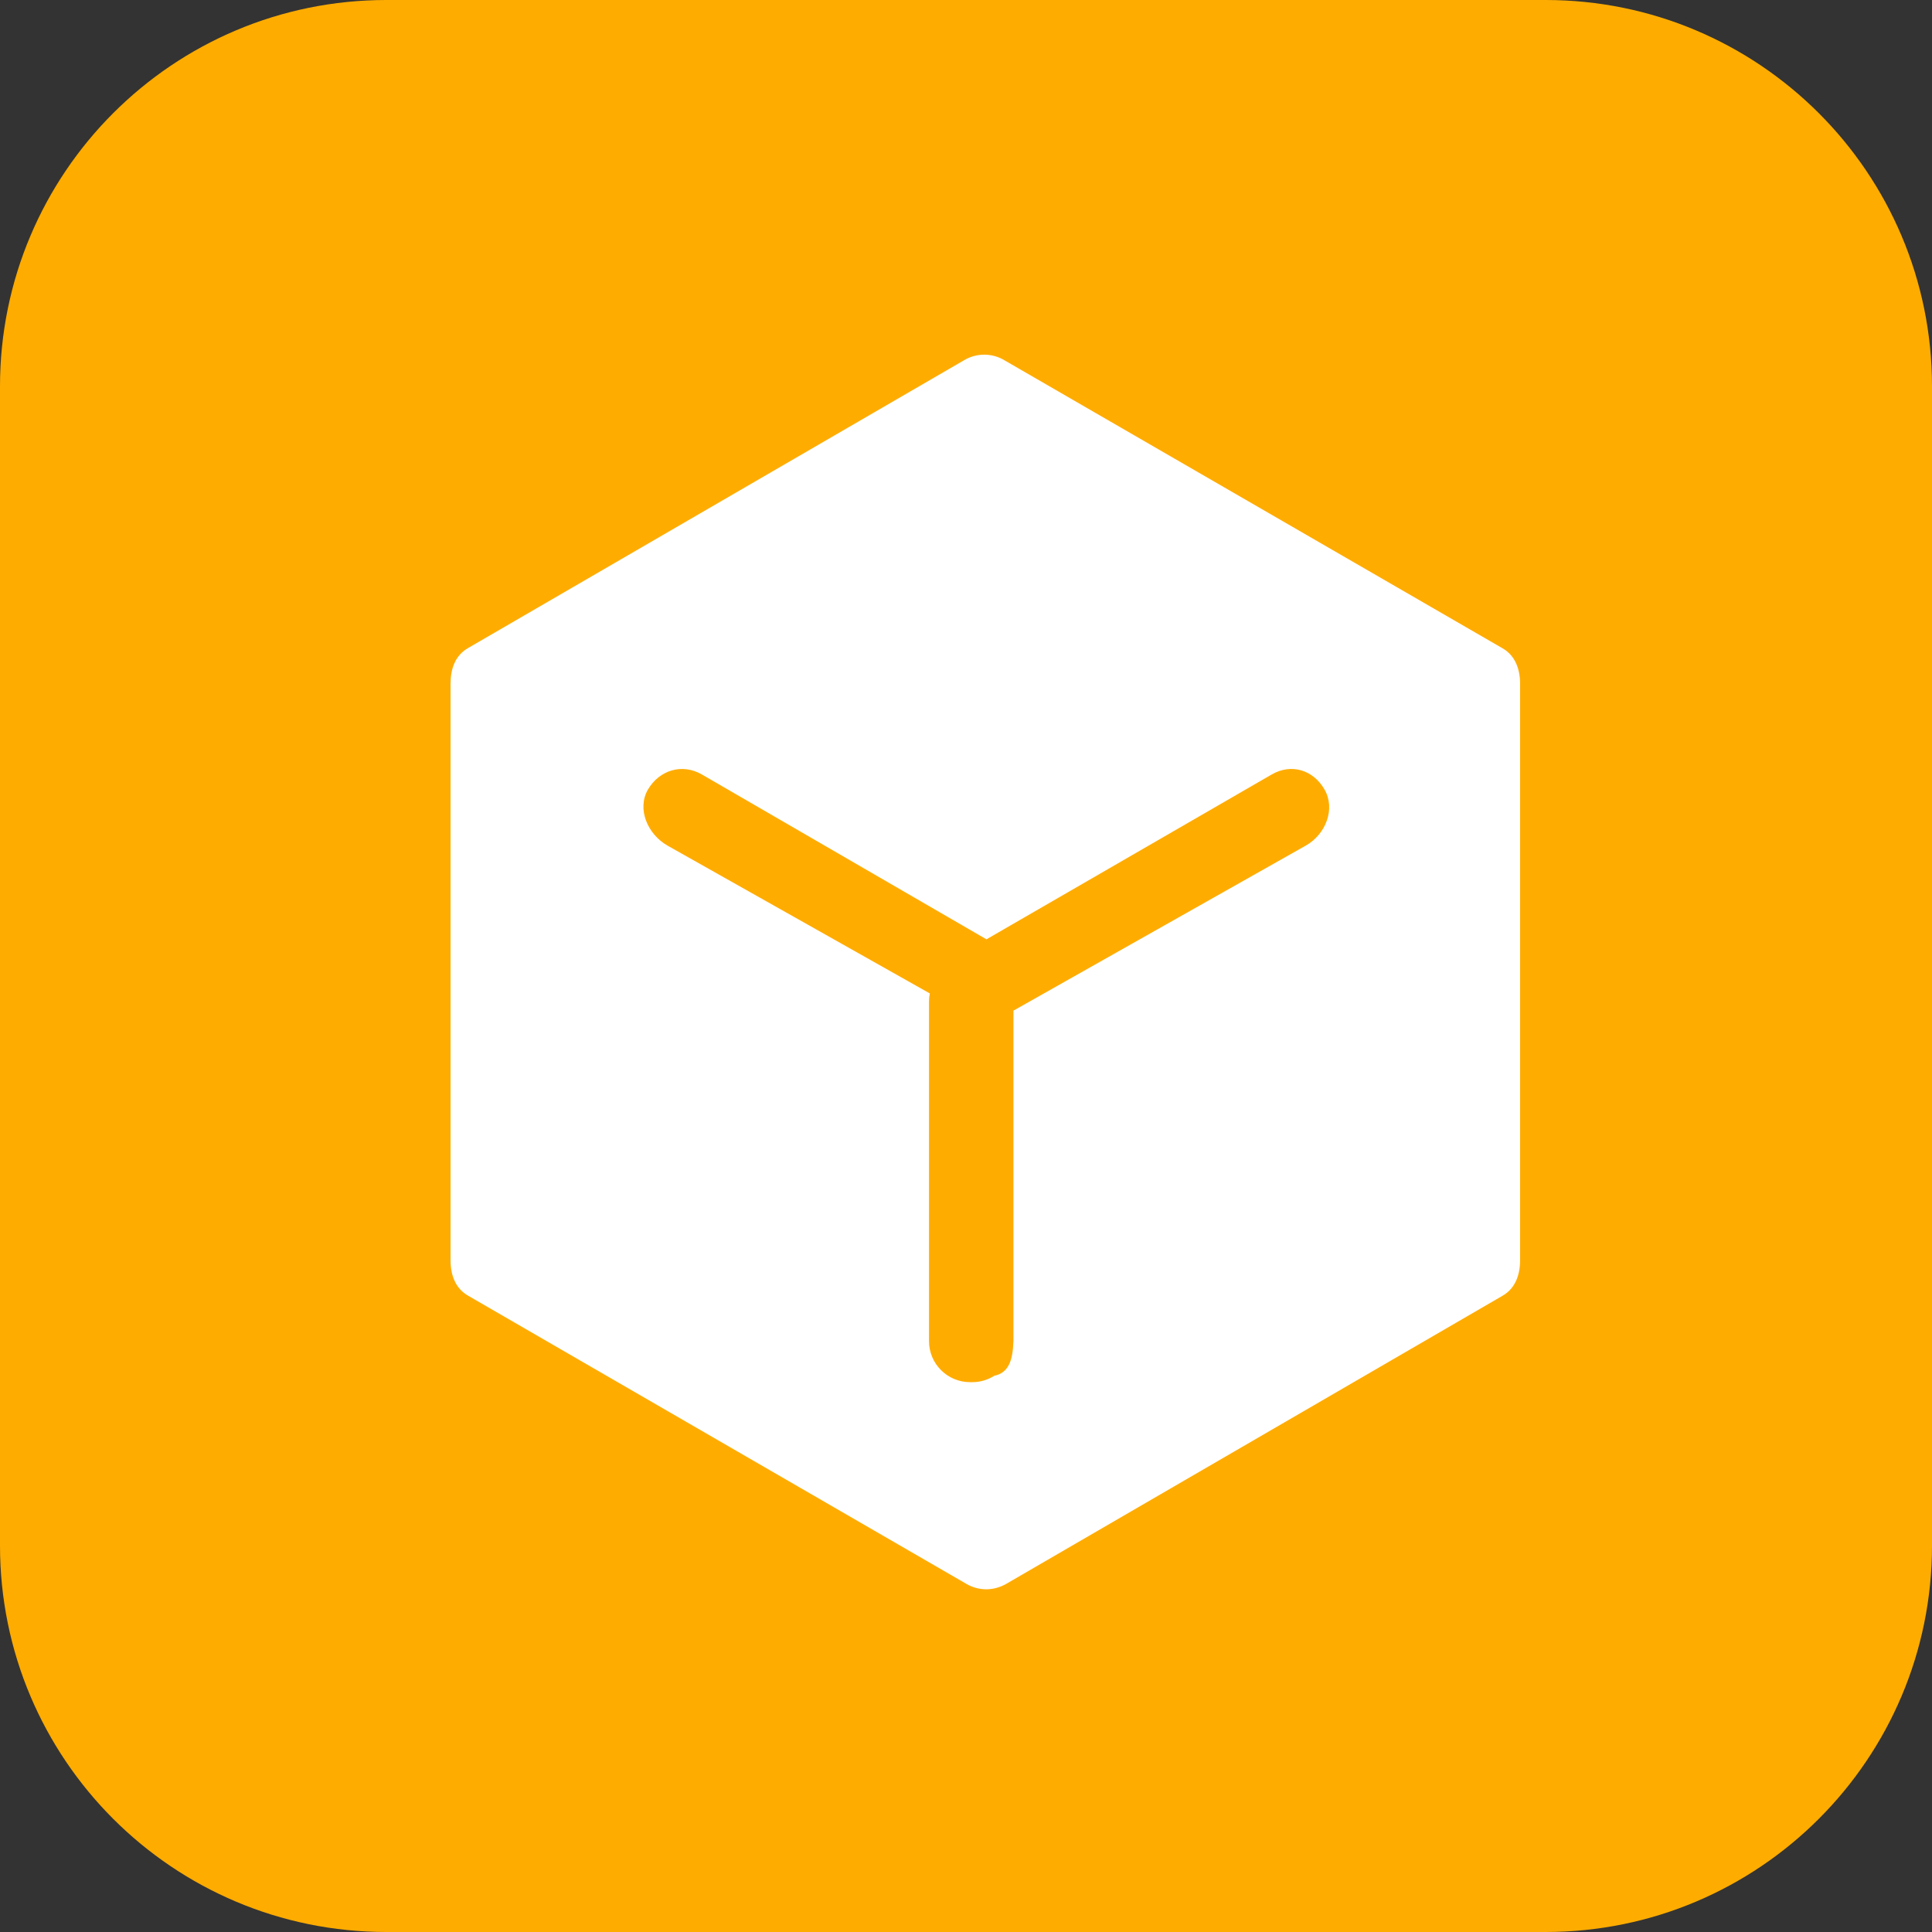 <svg 
 xmlns="http://www.w3.org/2000/svg"
 xmlns:xlink="http://www.w3.org/1999/xlink"
 width="50px" height="50px">
<rect width="100%" height="100%" fill="#333333" stroke="none"/>
<path fill-rule="evenodd"  fill="rgb(255, 172, 0)"
 d="M10.000,0.000 L40.000,0.000 C45.523,0.000 50.000,4.477 50.000,10.000 L50.000,40.000 C50.000,45.523 45.523,50.000 40.000,50.000 L10.000,50.000 C4.477,50.000 0.000,45.523 0.000,40.000 L0.000,10.000 C0.000,4.477 4.477,0.000 10.000,0.000 Z"/>
<path fill-rule="evenodd"  fill="rgb(255, 255, 255)"
 d="M38.888,16.779 L25.992,9.322 C25.672,9.131 25.272,9.131 24.951,9.322 L12.102,16.778 C11.776,16.970 11.660,17.317 11.660,17.696 L11.660,32.613 C11.660,32.992 11.782,33.342 12.112,33.531 L25.008,40.990 C25.163,41.081 25.339,41.130 25.520,41.131 C25.701,41.131 25.879,41.082 26.042,40.990 L38.893,33.530 C39.218,33.339 39.340,32.992 39.340,32.613 L39.340,17.696 C39.340,17.317 39.214,16.967 38.888,16.779 ZM33.800,21.880 L26.228,26.155 L26.228,34.709 C26.228,34.723 26.225,34.735 26.225,34.748 C26.208,35.187 26.111,35.528 25.731,35.605 C25.562,35.712 25.366,35.770 25.166,35.770 L25.105,35.770 C24.519,35.770 24.043,35.295 24.043,34.709 L24.043,25.919 C24.043,25.848 24.050,25.778 24.064,25.710 L17.275,21.884 C16.764,21.593 16.477,20.942 16.768,20.434 C17.066,19.928 17.653,19.751 18.160,20.041 L25.529,24.310 L32.914,20.042 C33.421,19.751 33.987,19.925 34.278,20.432 C34.569,20.939 34.308,21.590 33.800,21.880 Z"/>
</svg>
